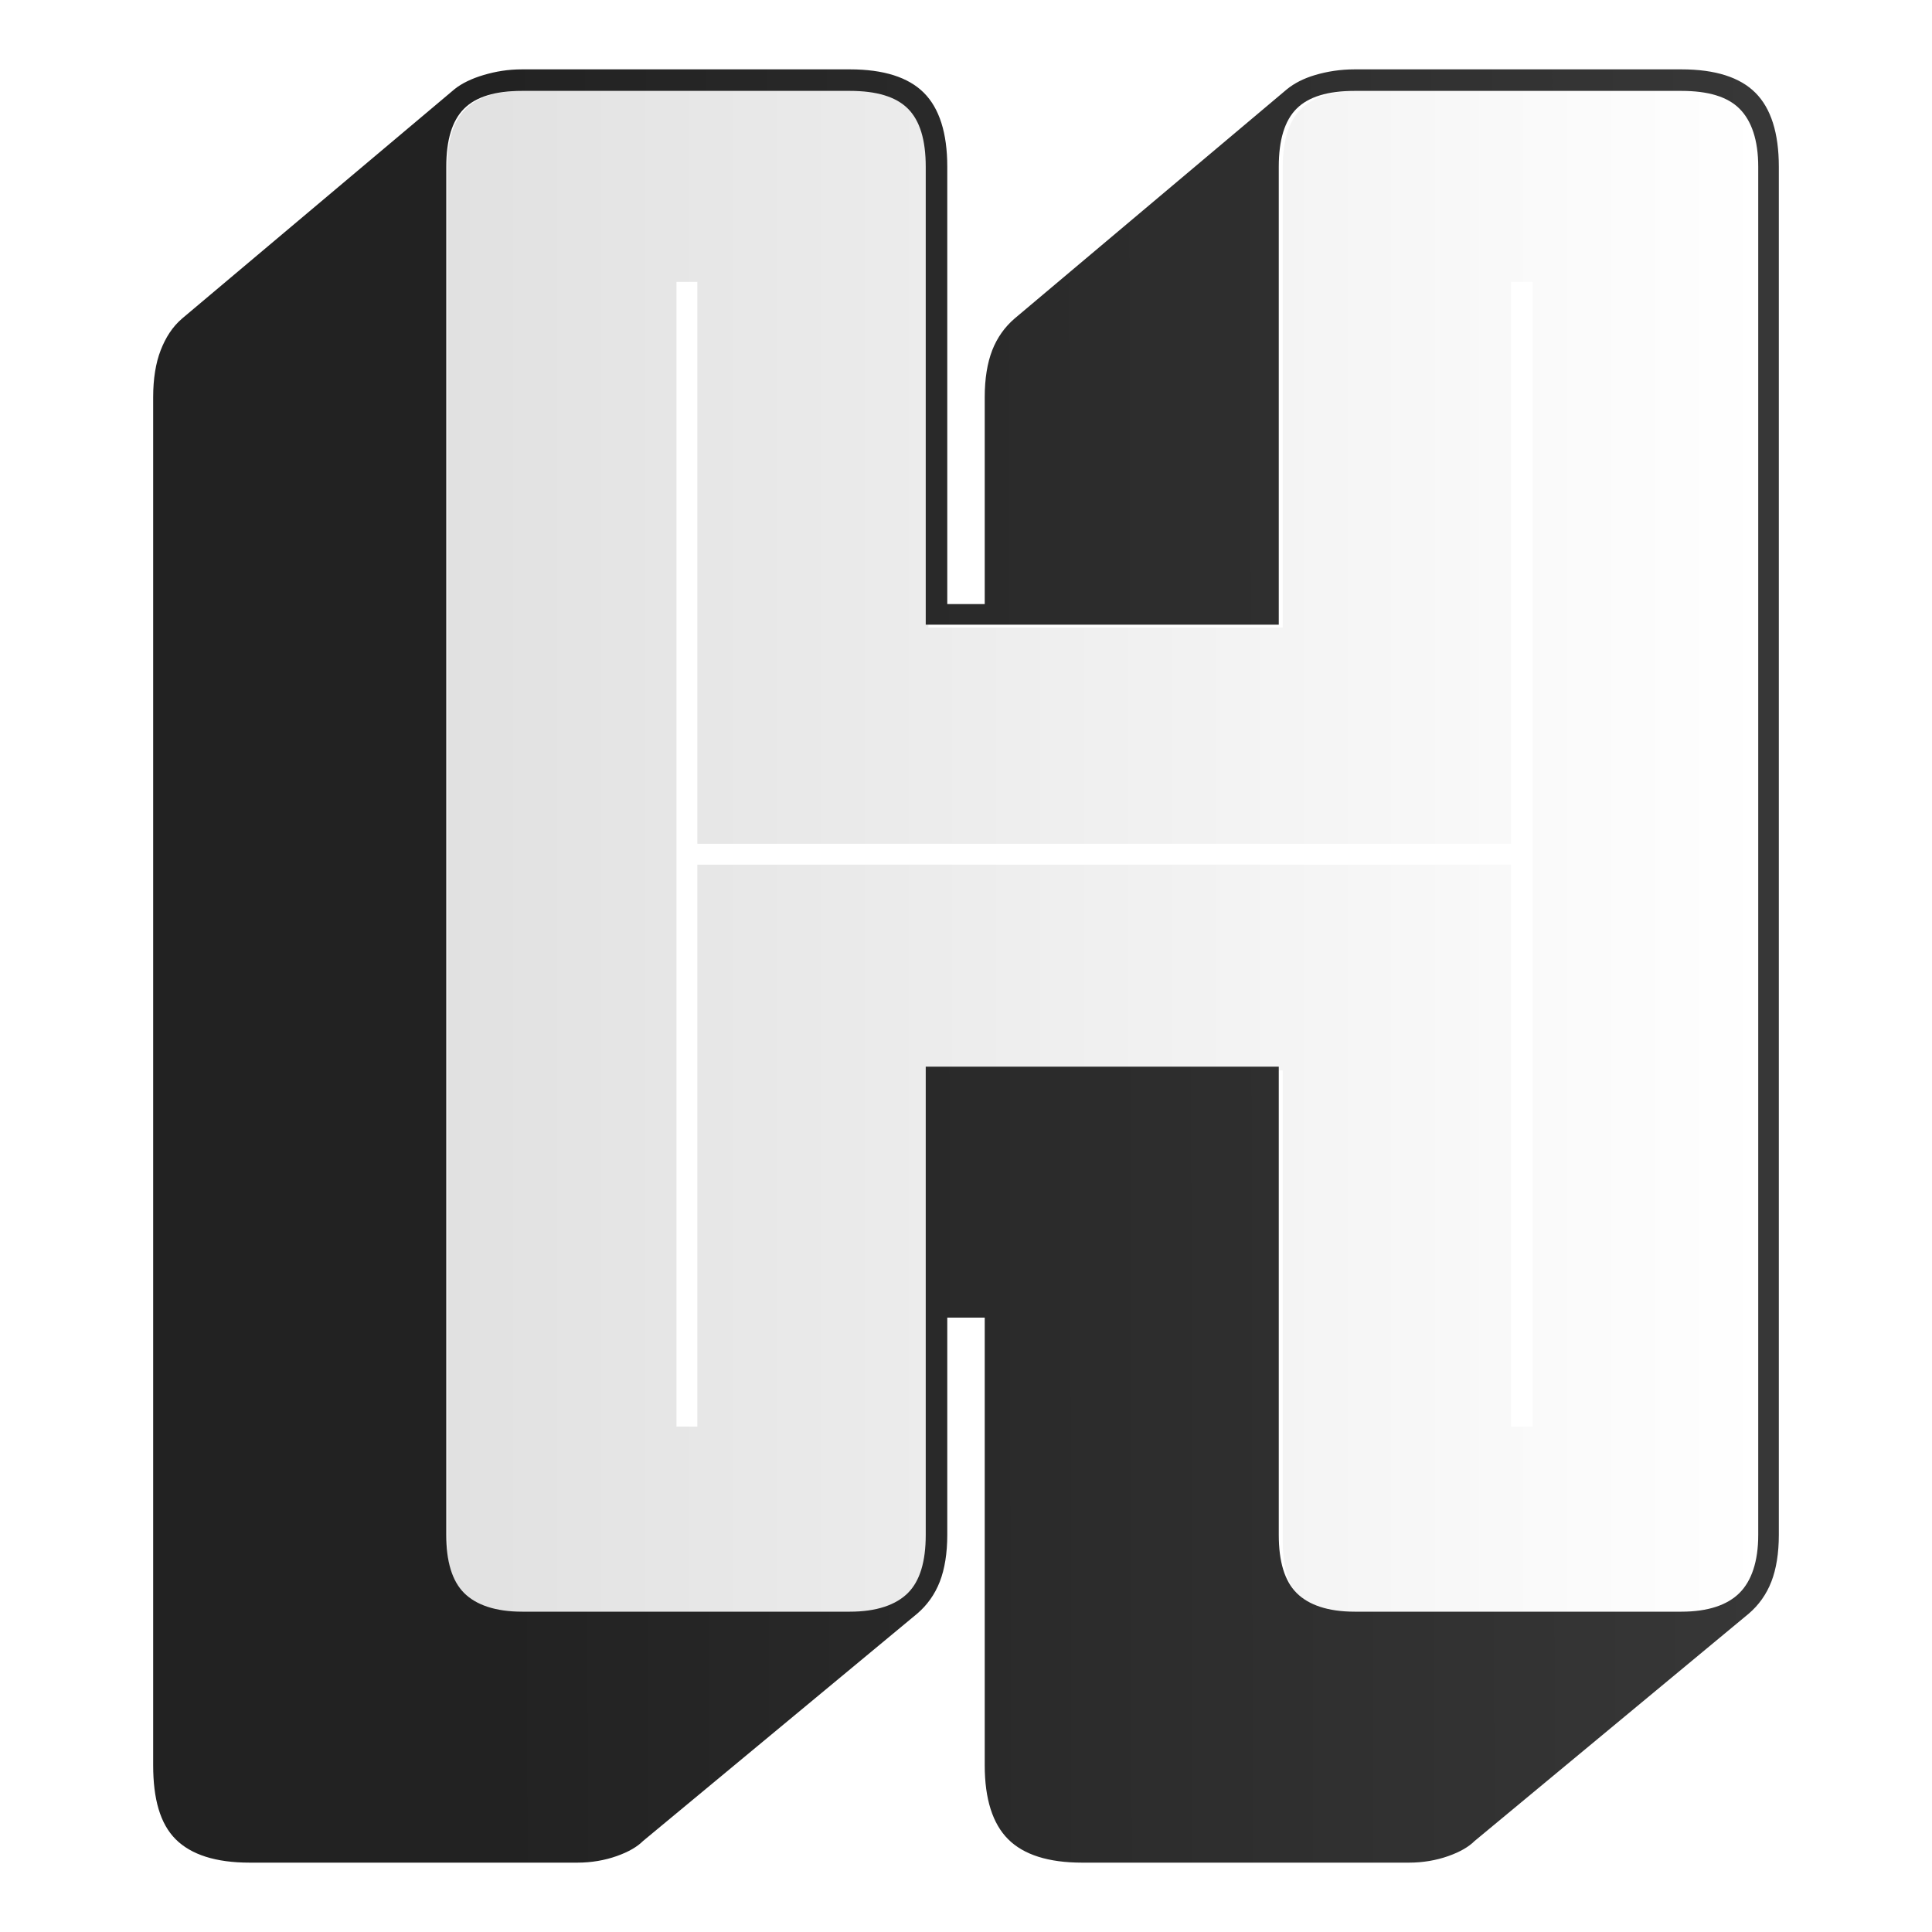 <svg xmlns="http://www.w3.org/2000/svg" xmlns:xlink="http://www.w3.org/1999/xlink" id="Letter-H-BW" width="100%" height="100%" stroke-miterlimit="10" version="1.1" viewBox="0 0 100 100" xml:space="preserve" style="fill-rule:nonzero;clip-rule:evenodd;stroke-linecap:round;stroke-linejoin:round"><defs><linearGradient id="LinearGradient_LetterHBW" x1="31.469" x2="78.844" y1="43.625" y2="43.625" gradientTransform="matrix(1.439 2.67122e-32 0 1.439 -22.121 -18.54)" gradientUnits="userSpaceOnUse"><stop offset="0" stop-color="#e1e1e1"/><stop offset="1" stop-color="#fff"/></linearGradient><filter id="Filter_LetterHBW" width="75.598" height="86.477" x="18.979" y="2.196" color-interpolation-filters="sRGB" filterUnits="userSpaceOnUse"><feDropShadow dx="-.444" dy="1.219" flood-color="#000" flood-opacity=".55" in="SourceGraphic" result="Shadow" stdDeviation="1.49"/></filter><linearGradient id="LinearGradient_LetterHBW_2" x1="33.14" x2="109.226" y1=".446" y2=".333" gradientTransform="matrix(1.439 2.67122e-32 0 1.439 -22.121 -18.54)" gradientUnits="userSpaceOnUse"><stop offset="0" stop-color="#222"/><stop offset="1" stop-color="#454545"/></linearGradient><filter id="Filter_LetterHBW_2" width="91.592" height="100.268" x="4.204" y="-.134" color-interpolation-filters="sRGB" filterUnits="userSpaceOnUse"><feDropShadow dx="0" dy="0" flood-color="#000" flood-opacity=".68" in="SourceGraphic" result="Shadow" stdDeviation="1.49"/></filter></defs><g id="LetterHBW"><g id="LetterHBWGroup-8" opacity="1"><path id="LetterHBW-1" fill="url(#LinearGradient_LetterHBW)" stroke="none" d="M27.103 4.701C25.713 4.701 24.713 5.023 24.091 5.645C23.469 6.267 23.147 7.267 23.147 8.657L23.147 79.774C23.147 81.164 23.469 82.164 24.091 82.786C24.713 83.408 25.713 83.73 27.103 83.73L44.096 83.73C45.486 83.73 46.486 83.408 47.108 82.786C47.73 82.164 48.052 81.164 48.052 79.774L48.052 55.409L66.393 55.409L66.393 79.774C66.393 81.164 66.715 82.164 67.337 82.786C67.959 83.408 68.959 83.73 70.349 83.73L87.341 83.73C88.731 83.73 89.731 83.408 90.353 82.786C90.975 82.164 91.297 81.164 91.297 79.774L91.297 8.657C91.297 7.267 90.975 6.267 90.353 5.645C89.731 5.023 88.731 4.701 87.341 4.701L70.349 4.701C68.959 4.701 67.959 5.023 67.337 5.645C66.715 6.267 66.393 7.267 66.393 8.657L66.393 32.482L48.052 32.482L48.052 8.657C48.052 7.267 47.73 6.267 47.108 5.645C46.486 5.023 45.486 4.701 44.096 4.701L27.103 4.701ZM35.015 14.591L36.094 14.591L36.094 43.676L78.216 43.676L78.216 14.591L79.339 14.591L79.339 73.84L78.216 73.84L78.216 44.755L36.094 44.755L36.094 73.84L35.015 73.84L35.015 14.591Z" filter="url(#Filter_LetterHBW)" shadowAngle="1.92" shadowColor="#000" shadowOffset="1.298" shadowOpacity=".55" shadowRadius="2.979"/><path id="LetterHBW-1" fill="url(#LinearGradient_LetterHBW_2)" stroke="none" d="M27.025 3.59C26.296 3.59 25.657 3.698 25.038 3.881C24.419 4.063 23.9 4.316 23.535 4.608L9.43 16.483C8.92 16.92 8.571 17.475 8.316 18.131C8.061 18.787 7.928 19.607 7.928 20.554L7.928 91.369C7.928 93.118 8.29 94.397 9.091 95.198C9.893 96 11.171 96.41 12.92 96.41L29.885 96.41C30.614 96.41 31.301 96.29 31.921 96.071C32.54 95.852 32.986 95.587 33.278 95.295L47.48 83.517C47.99 83.08 48.388 82.525 48.643 81.869C48.898 81.213 49.031 80.393 49.031 79.446L49.031 68.201L50.969 68.201L50.969 91.369C50.969 93.118 51.38 94.397 52.181 95.198C52.983 96 54.261 96.41 56.01 96.41L72.926 96.41C73.655 96.41 74.343 96.29 74.962 96.071C75.582 95.852 76.028 95.587 76.319 95.295L90.521 83.517C91.031 83.08 91.429 82.525 91.684 81.869C91.939 81.213 92.072 80.393 92.072 79.446L92.072 8.631C92.072 6.882 91.662 5.603 90.86 4.802C90.059 4 88.78 3.59 87.031 3.59L70.115 3.59C69.386 3.59 68.699 3.698 68.079 3.881C67.46 4.063 66.99 4.316 66.625 4.608L52.52 16.483C52.01 16.92 51.612 17.475 51.357 18.131C51.102 18.787 50.969 19.607 50.969 20.554L50.969 31.266L49.031 31.266L49.031 8.631C49.031 6.882 48.62 5.603 47.819 4.802C47.017 4 45.739 3.59 43.99 3.59L27.025 3.59ZM27.025 4.705L43.99 4.705C45.374 4.705 46.376 5.006 46.995 5.626C47.614 6.245 47.916 7.246 47.916 8.631L47.916 32.333L66.189 32.333L66.189 8.631C66.189 7.246 66.491 6.245 67.11 5.626C67.729 5.006 68.731 4.705 70.115 4.705L87.031 4.705C88.416 4.705 89.417 5.006 90.036 5.626C90.656 6.245 91.006 7.246 91.006 8.631L91.006 79.446C91.006 80.83 90.656 81.831 90.036 82.451C89.417 83.07 88.416 83.42 87.031 83.42L70.115 83.42C68.731 83.42 67.729 83.07 67.11 82.451C66.491 81.831 66.189 80.83 66.189 79.446L66.189 55.211L47.916 55.211L47.916 79.446C47.916 80.83 47.614 81.831 46.995 82.451C46.375 83.07 45.374 83.42 43.99 83.42L27.025 83.42C25.641 83.42 24.639 83.07 24.02 82.451C23.401 81.831 23.099 80.83 23.099 79.446L23.099 8.631C23.099 7.246 23.401 6.245 24.02 5.626C24.639 5.006 25.641 4.705 27.025 4.705Z" filter="url(#Filter_LetterHBW_2)" shadowAngle="1.92" shadowColor="#000" shadowOffset="0" shadowOpacity=".68" shadowRadius="2.979"/></g></g></svg>